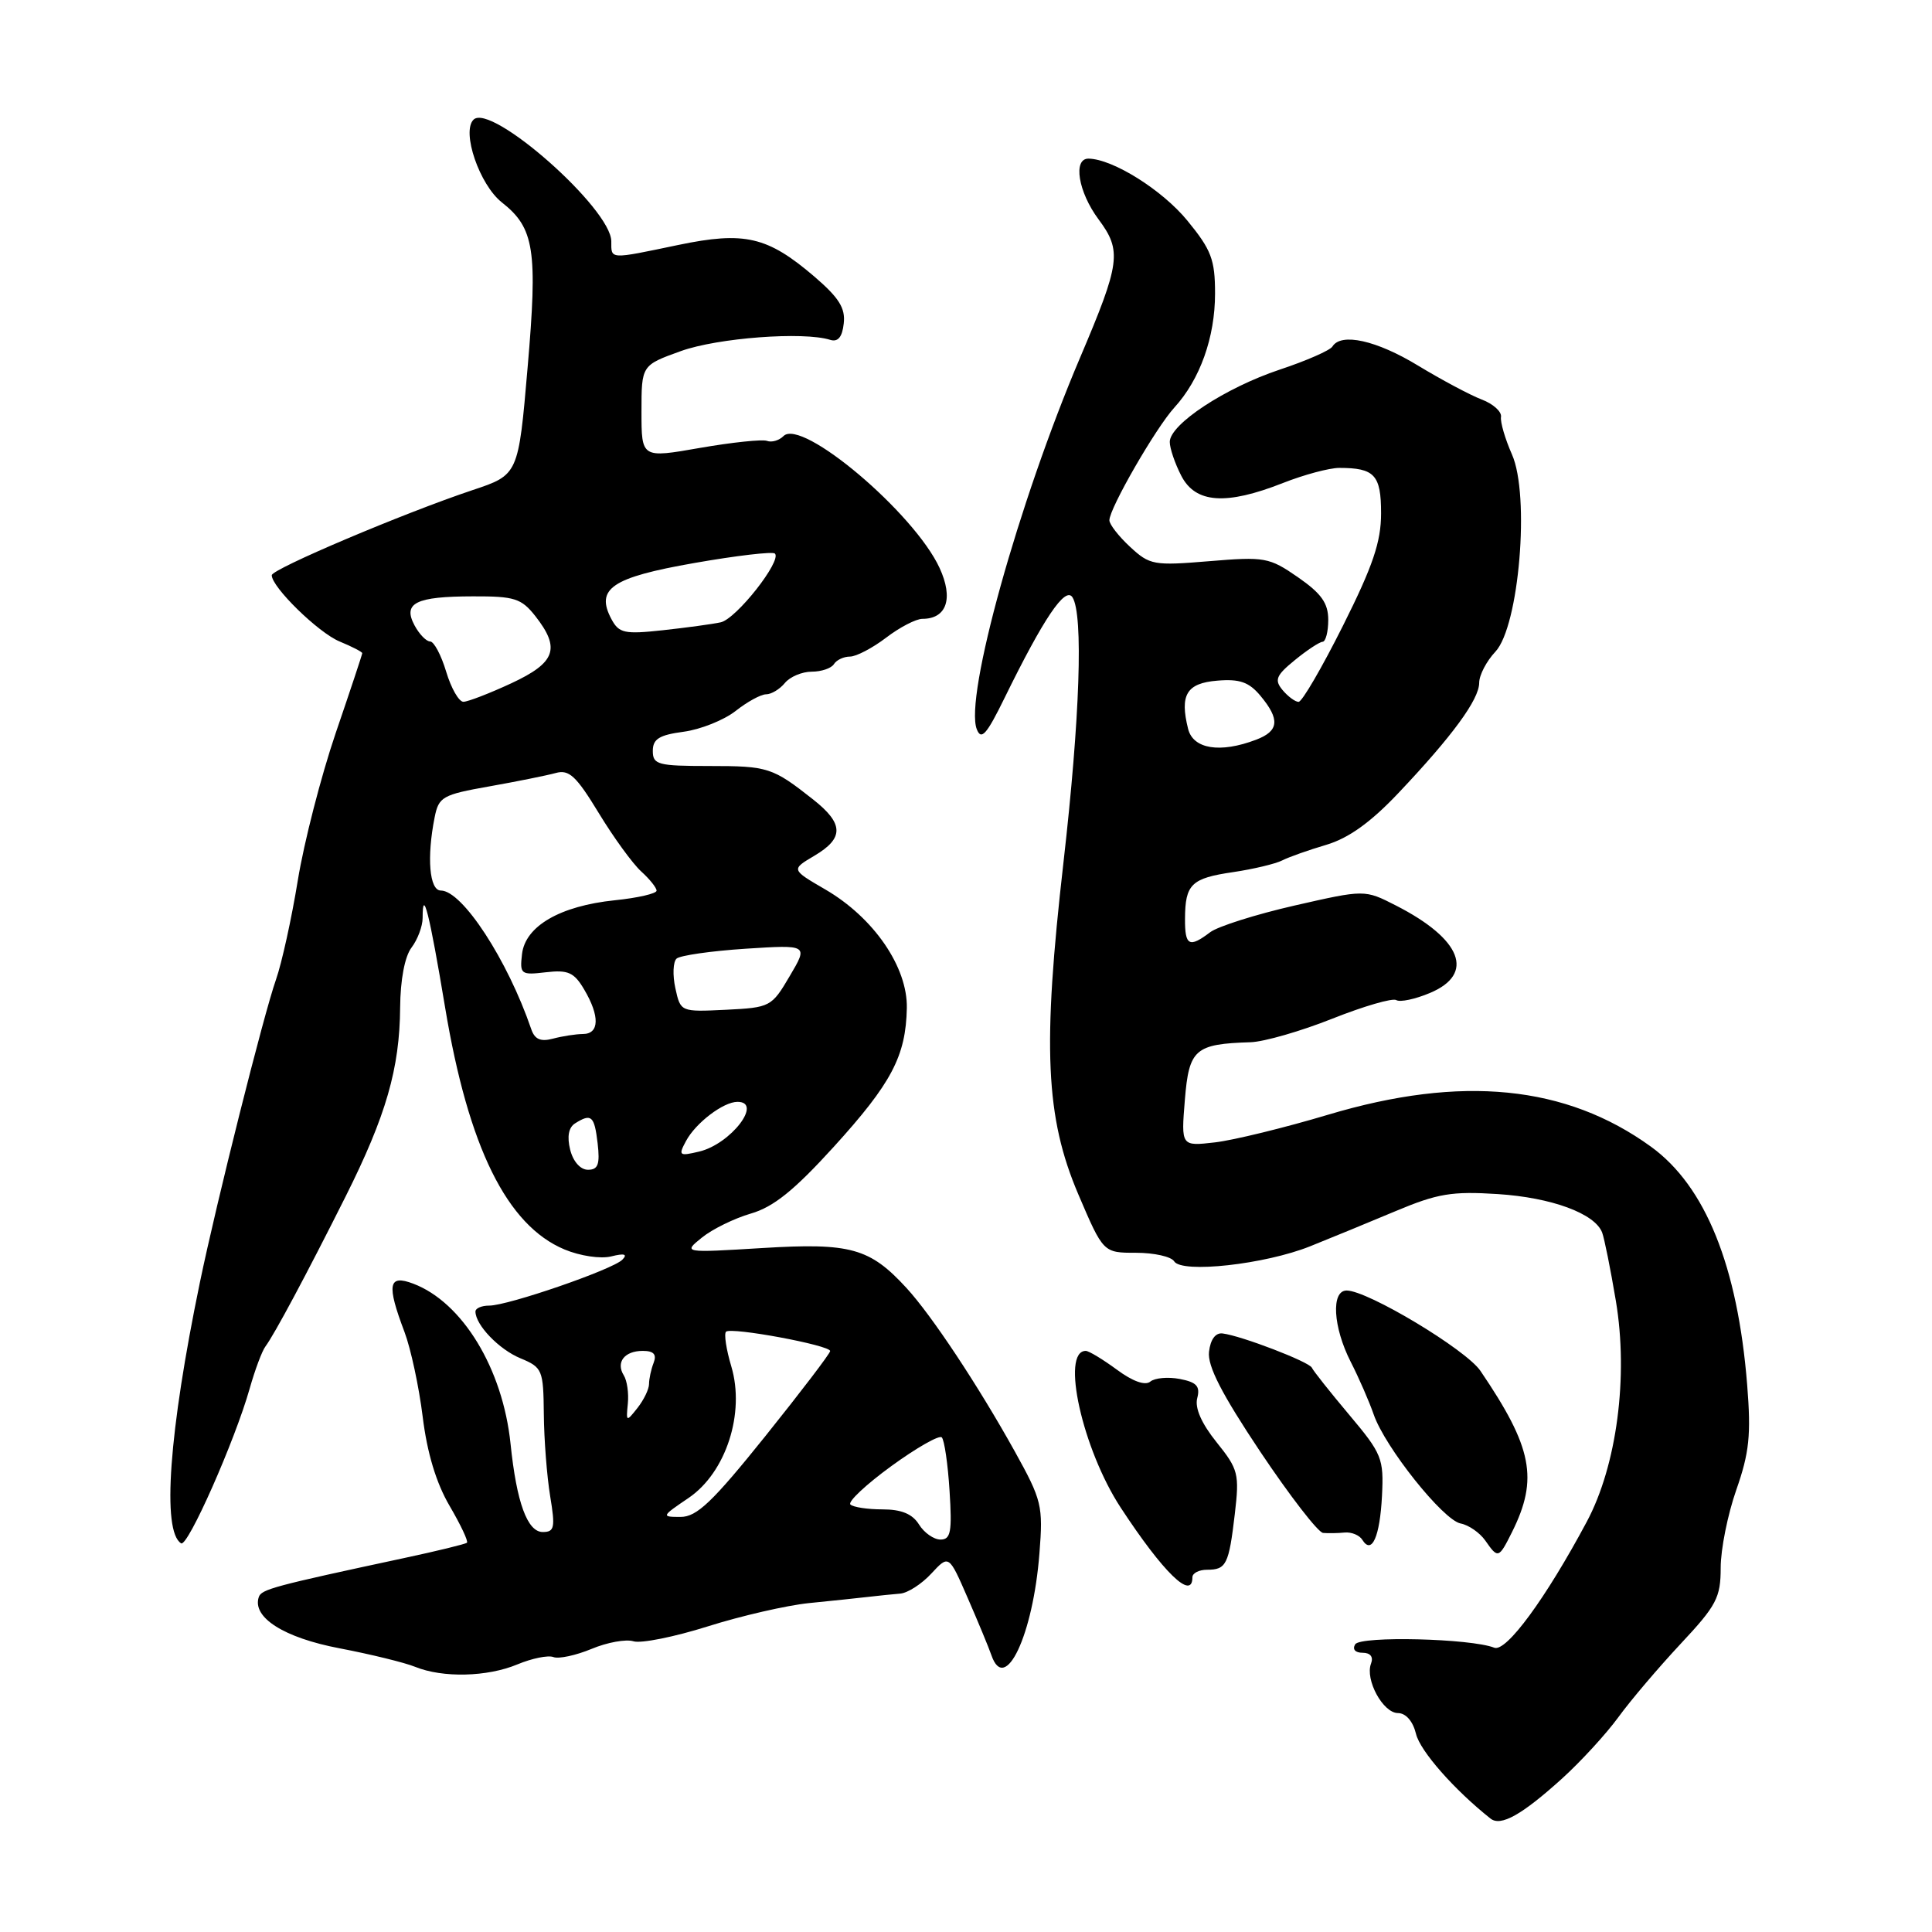 <?xml version="1.0" encoding="UTF-8" standalone="no"?>
<!DOCTYPE svg PUBLIC "-//W3C//DTD SVG 1.1//EN" "http://www.w3.org/Graphics/SVG/1.1/DTD/svg11.dtd" >
<svg xmlns="http://www.w3.org/2000/svg" xmlns:xlink="http://www.w3.org/1999/xlink" version="1.1" viewBox="0 0 256 256">
 <g >
 <path fill="currentColor"
d=" M 207.00 235.65 C 209.47 233.41 212.82 229.76 214.44 227.54 C 216.05 225.32 219.77 220.95 222.69 217.82 C 227.45 212.74 228.00 211.69 228.00 207.73 C 228.00 205.30 228.93 200.66 230.07 197.41 C 231.79 192.50 232.04 190.14 231.51 183.50 C 230.25 167.76 225.98 157.17 218.76 151.94 C 207.51 143.79 193.66 142.42 176.00 147.70 C 170.22 149.43 163.47 151.08 161.00 151.37 C 156.50 151.89 156.50 151.89 157.00 145.74 C 157.55 139.01 158.33 138.33 165.72 138.10 C 167.50 138.04 172.37 136.64 176.54 134.98 C 180.72 133.32 184.54 132.21 185.02 132.52 C 185.51 132.82 187.51 132.40 189.46 131.58 C 195.49 129.06 193.70 124.44 184.96 119.98 C 180.83 117.87 180.83 117.87 171.53 119.99 C 166.41 121.16 161.39 122.75 160.36 123.52 C 157.58 125.63 157.00 125.33 157.02 121.75 C 157.04 117.16 157.85 116.37 163.40 115.56 C 166.09 115.16 169.02 114.46 169.90 114.01 C 170.78 113.56 173.41 112.63 175.75 111.94 C 178.70 111.06 181.62 108.97 185.29 105.09 C 192.45 97.53 196.00 92.68 196.00 90.47 C 196.00 89.46 196.97 87.60 198.15 86.35 C 201.29 83.00 202.75 65.62 200.34 60.21 C 199.44 58.17 198.78 55.93 198.89 55.24 C 199.00 54.55 197.85 53.51 196.34 52.94 C 194.82 52.36 191.03 50.34 187.91 48.45 C 182.39 45.09 177.70 44.05 176.55 45.92 C 176.23 46.43 173.09 47.81 169.56 48.98 C 162.36 51.38 155.00 56.22 155.00 58.56 C 155.00 59.40 155.69 61.43 156.53 63.05 C 158.41 66.69 162.44 66.98 170.00 64.00 C 172.79 62.90 176.15 62.00 177.46 62.00 C 182.14 62.00 183.00 62.93 183.00 68.02 C 183.00 71.79 181.92 74.99 177.95 82.91 C 175.17 88.46 172.53 93.00 172.07 93.00 C 171.62 93.00 170.66 92.29 169.94 91.43 C 168.84 90.10 169.08 89.50 171.57 87.47 C 173.18 86.15 174.84 85.06 175.25 85.04 C 175.66 85.02 176.00 83.71 176.00 82.14 C 176.00 79.92 175.09 78.64 171.99 76.49 C 168.18 73.85 167.59 73.75 160.23 74.36 C 152.88 74.97 152.35 74.88 149.74 72.46 C 148.23 71.06 147.00 69.48 147.00 68.94 C 147.00 67.36 153.14 56.71 155.61 54.00 C 159.01 50.28 161.00 44.70 161.00 38.89 C 161.00 34.40 160.51 33.11 157.33 29.23 C 154.01 25.18 147.48 21.08 144.25 21.02 C 142.14 20.98 142.86 25.43 145.56 29.06 C 148.67 33.24 148.46 34.82 143.12 47.38 C 134.96 66.56 127.77 92.42 129.43 96.63 C 130.02 98.14 130.73 97.34 133.10 92.50 C 138.28 81.93 141.16 77.65 142.11 79.15 C 143.56 81.44 143.10 95.11 140.92 114.23 C 138.11 138.79 138.53 148.04 142.88 158.25 C 146.19 166.00 146.19 166.00 150.53 166.00 C 152.93 166.00 155.20 166.51 155.58 167.13 C 156.59 168.76 167.61 167.54 173.60 165.14 C 176.30 164.06 181.40 161.96 184.95 160.47 C 190.47 158.15 192.40 157.83 198.45 158.22 C 205.59 158.68 211.32 160.79 212.29 163.31 C 212.58 164.07 213.40 168.14 214.11 172.37 C 215.79 182.39 214.24 194.20 210.25 201.65 C 204.83 211.79 199.58 218.95 198.00 218.33 C 194.89 217.10 180.27 216.75 179.57 217.88 C 179.17 218.54 179.57 219.00 180.55 219.00 C 181.58 219.00 182.01 219.54 181.67 220.43 C 180.85 222.56 183.25 226.98 185.23 226.99 C 186.29 227.00 187.22 228.07 187.63 229.75 C 188.17 232.02 192.71 237.17 197.50 240.97 C 198.86 242.05 201.65 240.49 207.00 235.65 Z  M 68.56 220.54 C 70.48 219.74 72.62 219.30 73.33 219.57 C 74.03 219.84 76.30 219.35 78.38 218.49 C 80.45 217.62 82.95 217.17 83.94 217.48 C 84.93 217.79 89.36 216.90 93.80 215.50 C 98.23 214.10 104.26 212.72 107.18 212.42 C 110.11 212.13 113.62 211.76 115.00 211.60 C 116.38 211.44 118.31 211.24 119.30 211.16 C 120.29 211.07 122.14 209.88 123.41 208.50 C 125.73 206.00 125.73 206.00 128.23 211.75 C 129.61 214.91 131.02 218.32 131.37 219.33 C 133.17 224.55 136.89 216.66 137.73 205.83 C 138.23 199.51 138.05 198.79 134.47 192.33 C 129.63 183.62 123.46 174.30 120.11 170.66 C 115.25 165.37 112.70 164.66 101.04 165.37 C 90.50 166.01 90.50 166.01 93.00 163.99 C 94.38 162.87 97.30 161.44 99.50 160.80 C 102.50 159.93 105.24 157.72 110.47 151.97 C 118.15 143.52 120.03 139.93 120.16 133.58 C 120.27 128.13 115.77 121.59 109.36 117.86 C 104.82 115.22 104.82 115.22 107.91 113.39 C 111.86 111.06 111.81 109.14 107.75 105.94 C 102.36 101.69 101.78 101.50 94.00 101.50 C 87.17 101.50 86.50 101.32 86.50 99.50 C 86.50 97.92 87.35 97.39 90.58 96.96 C 92.83 96.66 95.92 95.42 97.47 94.21 C 99.01 92.99 100.83 92.00 101.51 92.00 C 102.20 92.00 103.32 91.33 104.00 90.50 C 104.68 89.67 106.29 89.00 107.56 89.00 C 108.84 89.00 110.16 88.55 110.50 88.00 C 110.84 87.45 111.80 87.00 112.63 87.00 C 113.45 87.00 115.61 85.87 117.41 84.50 C 119.21 83.12 121.38 82.00 122.22 82.00 C 125.45 82.00 126.36 79.29 124.50 75.26 C 121.13 67.95 106.23 55.37 103.82 57.78 C 103.23 58.37 102.25 58.65 101.63 58.42 C 101.01 58.19 97.01 58.61 92.75 59.35 C 85.00 60.71 85.00 60.71 85.00 54.55 C 85.00 48.40 85.00 48.40 90.22 46.52 C 95.09 44.77 106.45 43.91 110.00 45.03 C 111.03 45.35 111.60 44.68 111.80 42.87 C 112.04 40.83 111.17 39.45 107.91 36.65 C 101.69 31.33 98.66 30.63 89.87 32.46 C 80.67 34.38 81.00 34.40 81.00 31.98 C 81.00 27.65 65.04 13.56 62.74 15.86 C 61.13 17.47 63.54 24.49 66.50 26.82 C 70.81 30.21 71.26 33.12 69.91 48.71 C 68.69 62.92 68.69 62.92 62.59 64.95 C 53.53 67.98 36.02 75.39 36.01 76.22 C 35.99 77.78 42.17 83.83 45.00 85.00 C 46.65 85.68 48.00 86.38 48.00 86.55 C 48.00 86.71 46.41 91.50 44.47 97.17 C 42.54 102.85 40.28 111.62 39.46 116.66 C 38.64 121.70 37.34 127.61 36.57 129.80 C 34.93 134.46 28.71 159.20 26.48 169.96 C 22.38 189.78 21.43 202.91 24.00 204.50 C 24.87 205.04 31.13 190.90 33.08 184.00 C 33.78 181.53 34.72 179.00 35.18 178.40 C 36.37 176.80 40.62 168.86 45.80 158.53 C 51.15 147.85 52.96 141.59 53.02 133.50 C 53.05 129.83 53.63 126.74 54.53 125.56 C 55.34 124.49 56.00 122.73 56.00 121.64 C 56.00 117.43 56.90 121.01 58.98 133.50 C 62.06 152.02 67.17 162.37 74.80 165.56 C 76.86 166.42 79.58 166.83 80.99 166.48 C 82.75 166.04 83.19 166.18 82.46 166.92 C 81.18 168.22 67.33 173.00 64.82 173.00 C 63.82 173.00 63.00 173.35 63.00 173.78 C 63.00 175.56 66.12 178.81 68.96 179.98 C 71.87 181.19 72.00 181.51 72.06 187.37 C 72.09 190.74 72.47 195.64 72.90 198.25 C 73.59 202.42 73.47 203.00 71.92 203.00 C 69.88 203.00 68.45 199.09 67.65 191.31 C 66.62 181.35 61.27 172.55 54.75 170.09 C 51.45 168.84 51.21 170.19 53.60 176.50 C 54.43 178.70 55.52 183.76 56.01 187.74 C 56.60 192.53 57.80 196.51 59.57 199.53 C 61.04 202.04 62.08 204.24 61.87 204.42 C 61.67 204.60 57.90 205.52 53.50 206.46 C 36.24 210.16 34.64 210.59 34.29 211.62 C 33.39 214.32 37.63 217.01 45.00 218.41 C 49.12 219.20 53.62 220.30 55.00 220.86 C 58.66 222.35 64.57 222.21 68.56 220.54 Z  M 158.00 209.00 C 158.00 208.45 158.87 208.00 159.94 208.00 C 162.49 208.00 162.83 207.32 163.62 200.60 C 164.24 195.30 164.09 194.69 161.20 191.10 C 159.20 188.61 158.30 186.56 158.64 185.26 C 159.05 183.69 158.57 183.15 156.33 182.72 C 154.77 182.42 153.01 182.58 152.42 183.07 C 151.74 183.63 150.08 183.04 147.98 181.48 C 146.13 180.12 144.28 179.00 143.87 179.00 C 140.53 179.00 143.43 192.03 148.50 199.77 C 154.14 208.38 158.00 212.13 158.00 209.00 Z  M 200.35 203.01 C 203.87 195.94 203.06 191.80 196.16 181.64 C 194.24 178.82 181.22 171.00 178.44 171.00 C 176.35 171.00 176.63 175.85 178.98 180.46 C 180.07 182.59 181.43 185.72 182.02 187.42 C 183.51 191.75 191.22 201.42 193.54 201.87 C 194.61 202.07 196.07 203.09 196.80 204.12 C 198.50 206.56 198.59 206.53 200.35 203.01 Z  M 183.12 198.22 C 183.37 193.25 183.12 192.63 178.77 187.46 C 176.23 184.44 174.01 181.64 173.83 181.23 C 173.48 180.45 164.50 177.00 162.00 176.69 C 161.06 176.57 160.39 177.48 160.20 179.12 C 159.98 181.00 161.88 184.70 167.00 192.37 C 170.91 198.21 174.65 203.05 175.31 203.12 C 175.96 203.18 177.25 203.16 178.16 203.07 C 179.08 202.98 180.14 203.42 180.52 204.04 C 181.77 206.05 182.84 203.64 183.12 198.22 Z  M 157.43 96.58 C 156.30 92.06 157.23 90.52 161.30 90.19 C 164.26 89.94 165.50 90.38 167.01 92.19 C 169.63 95.33 169.48 96.87 166.43 98.02 C 161.68 99.83 158.10 99.26 157.43 96.58 Z  M 121.77 202.00 C 120.90 200.60 119.44 200.00 116.93 200.00 C 114.95 200.00 113.04 199.71 112.68 199.35 C 112.32 198.99 114.76 196.70 118.10 194.27 C 121.44 191.84 124.46 190.12 124.79 190.46 C 125.13 190.80 125.60 193.98 125.82 197.54 C 126.17 202.98 125.98 204.00 124.62 204.00 C 123.74 204.00 122.45 203.10 121.77 202.00 Z  M 91.25 198.48 C 96.20 195.11 98.75 187.25 96.90 181.05 C 96.23 178.81 95.92 176.75 96.20 176.46 C 96.86 175.81 110.00 178.25 110.00 179.02 C 110.00 179.34 106.13 184.41 101.41 190.30 C 94.40 199.03 92.33 201.00 90.18 201.00 C 87.60 201.00 87.63 200.93 91.25 198.48 Z  M 83.19 186.00 C 83.33 184.62 83.09 182.94 82.66 182.25 C 81.57 180.51 82.74 179.00 85.17 179.00 C 86.62 179.00 87.04 179.46 86.61 180.58 C 86.27 181.45 86.00 182.72 86.00 183.39 C 86.00 184.07 85.31 185.49 84.47 186.56 C 82.99 188.43 82.95 188.42 83.19 186.00 Z  M 75.55 152.34 C 75.12 150.62 75.34 149.40 76.19 148.86 C 78.36 147.49 78.76 147.84 79.19 151.50 C 79.51 154.28 79.25 155.00 77.91 155.00 C 76.91 155.00 75.94 153.91 75.55 152.34 Z  M 90.90 151.19 C 92.18 148.79 95.85 146.00 97.72 146.00 C 101.13 146.00 96.82 151.60 92.64 152.59 C 89.99 153.22 89.86 153.12 90.90 151.19 Z  M 70.39 136.36 C 67.26 127.21 61.26 118.00 58.41 118.00 C 56.90 118.00 56.53 113.62 57.59 108.31 C 58.13 105.58 58.63 105.30 64.84 104.20 C 68.50 103.55 72.46 102.75 73.63 102.43 C 75.40 101.93 76.35 102.82 79.33 107.72 C 81.29 110.95 83.83 114.44 84.95 115.46 C 86.08 116.48 87.00 117.63 87.00 118.02 C 87.00 118.40 84.51 118.98 81.46 119.29 C 74.22 120.04 69.60 122.71 69.17 126.42 C 68.86 129.10 69.02 129.22 72.33 128.83 C 75.28 128.49 76.07 128.84 77.41 131.12 C 79.49 134.64 79.43 137.00 77.25 137.01 C 76.29 137.02 74.49 137.30 73.26 137.63 C 71.63 138.06 70.85 137.72 70.39 136.36 Z  M 89.49 130.95 C 89.11 129.22 89.18 127.45 89.65 127.02 C 90.12 126.60 94.23 126.01 98.80 125.71 C 107.10 125.18 107.10 125.18 104.64 129.34 C 102.25 133.41 102.06 133.51 96.19 133.80 C 90.18 134.09 90.18 134.09 89.49 130.95 Z  M 59.12 89.00 C 58.46 86.80 57.50 85.00 57.00 85.00 C 56.49 85.00 55.56 84.04 54.93 82.87 C 53.34 79.90 55.08 79.03 62.68 79.02 C 68.17 79.00 69.08 79.29 70.93 81.63 C 74.30 85.93 73.63 87.80 67.75 90.54 C 64.86 91.88 62.01 92.98 61.41 92.99 C 60.81 93.00 59.78 91.20 59.12 89.00 Z  M 81.03 82.06 C 78.86 78.00 81.04 76.52 92.01 74.60 C 97.59 73.62 102.39 73.06 102.68 73.35 C 103.63 74.30 97.56 82.01 95.50 82.46 C 94.40 82.70 90.94 83.17 87.82 83.51 C 82.76 84.06 82.02 83.90 81.03 82.06 Z "/>
</g>
</svg>